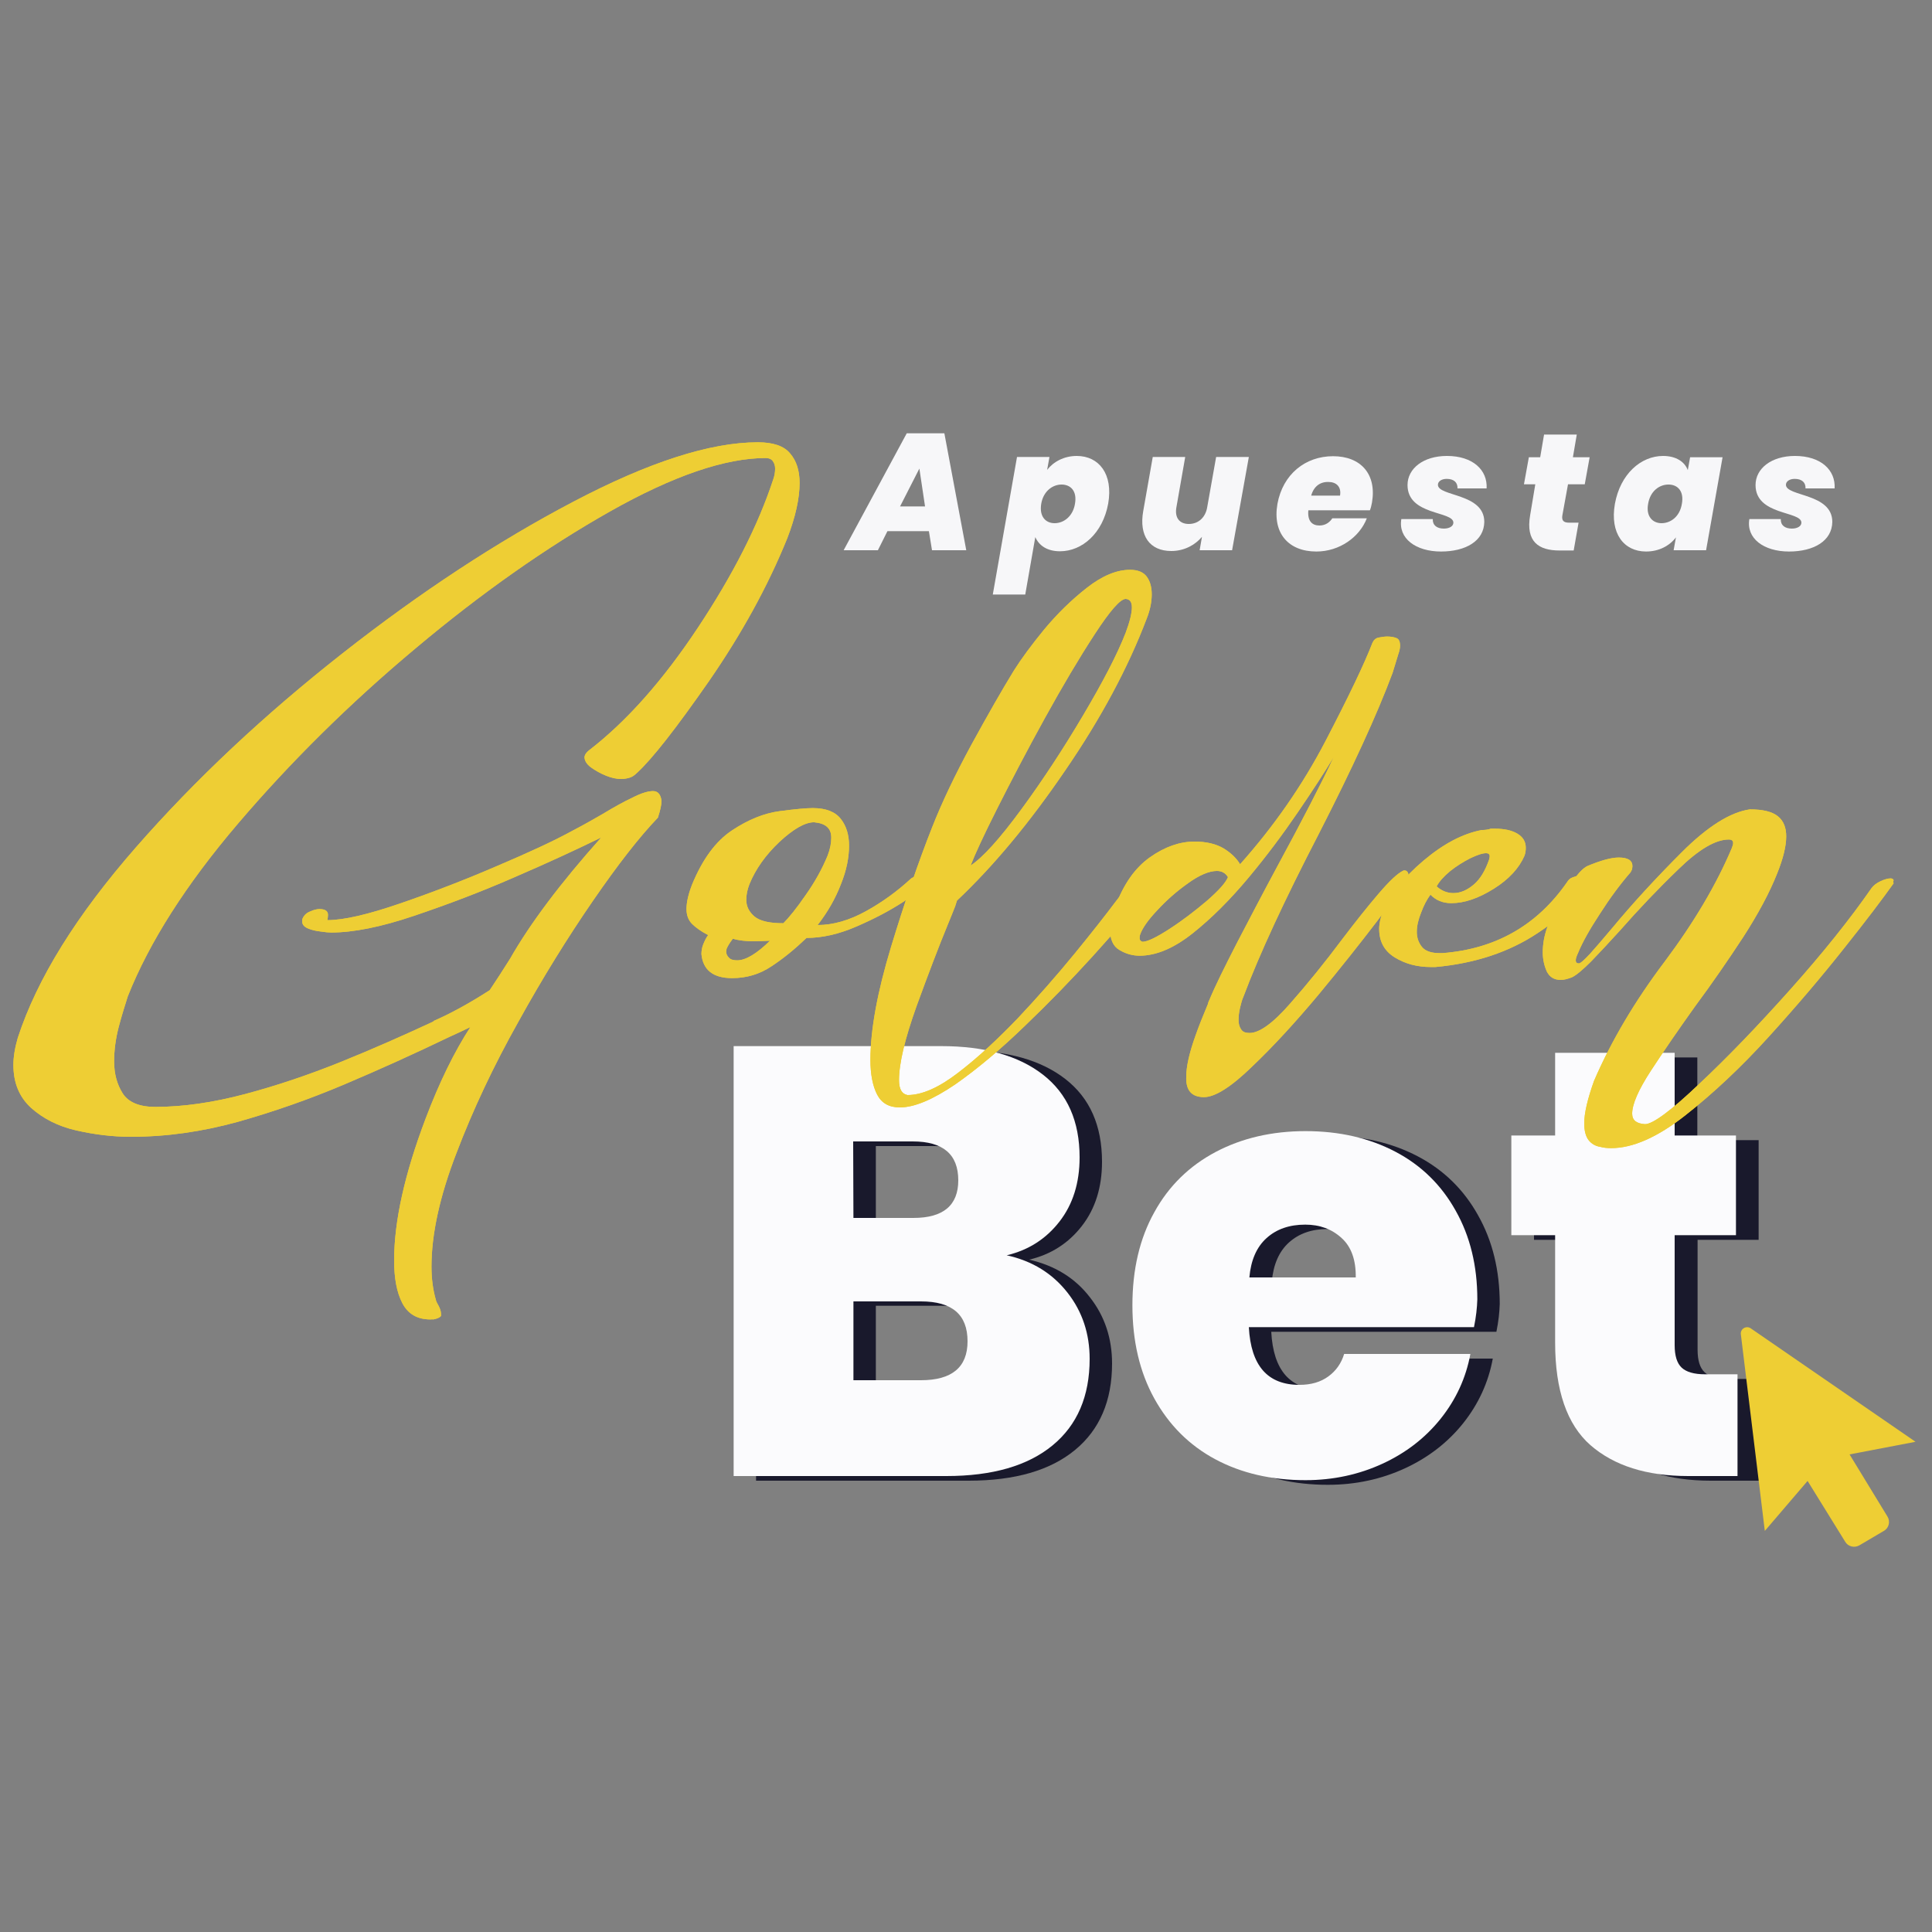 <?xml version="1.0" encoding="utf-8"?>
<!-- Generator: Adobe Illustrator 23.0.5, SVG Export Plug-In . SVG Version: 6.00 Build 0)  -->
<svg version="1.1" id="Capa_1" xmlns="http://www.w3.org/2000/svg" xmlns:xlink="http://www.w3.org/1999/xlink" x="0px" y="0px"
	 viewBox="0 0 75 75" style="enable-background:new 0 0 75 75;" xml:space="preserve">
<rect x="0" y="0" width="75" height="75" fill="#808080" stroke="none"/>
<style type="text/css">
	.st0{enable-background:new    ;}
	.st1{fill:#F7F7F9;}
	.st2{fill:#19192C;}
	.st3{fill:#FBFBFD;}
	.st4{fill:#EECE34;}
</style>
<g>
	<g class="st0">
		<path class="st1" d="M36.06,20.62h-1.61l-0.37,0.74h-1.33l2.45-4.54h1.46l0.85,4.54h-1.33L36.06,20.62z M35.69,18.19l-0.75,1.47
			h0.97L35.69,18.19z"/>
		<path class="st1" d="M41.8,17.7c0.86,0,1.42,0.7,1.22,1.85c-0.21,1.15-1.01,1.85-1.87,1.85c-0.51,0-0.82-0.23-0.96-0.55
			l-0.39,2.23h-1.26l0.94-5.34h1.26l-0.09,0.5C40.89,17.93,41.3,17.7,41.8,17.7z M41.21,18.81c-0.35,0-0.71,0.26-0.79,0.75
			c-0.08,0.49,0.17,0.75,0.52,0.75c0.36,0,0.71-0.27,0.79-0.75C41.82,19.06,41.56,18.81,41.21,18.81z"/>
		<path class="st1" d="M47.83,21.36h-1.26l0.09-0.52c-0.26,0.31-0.68,0.55-1.19,0.55c-0.84,0-1.26-0.59-1.09-1.55l0.37-2.1h1.26
			l-0.34,1.94c-0.08,0.42,0.12,0.66,0.48,0.66c0.37,0,0.64-0.25,0.71-0.63l0.35-1.97h1.27L47.83,21.36z"/>
		<path class="st1" d="M51.1,21.41c-1.07,0-1.71-0.7-1.51-1.85c0.21-1.15,1.08-1.85,2.16-1.85c1.07,0,1.7,0.69,1.51,1.8
			c-0.02,0.1-0.04,0.2-0.08,0.3h-2.39c-0.04,0.42,0.15,0.59,0.43,0.59c0.25,0,0.41-0.14,0.5-0.28h1.34
			C52.78,20.85,52,21.41,51.1,21.41z M50.9,19.24h1.12c0.06-0.36-0.16-0.53-0.45-0.53C51.25,18.7,51,18.88,50.9,19.24z"/>
		<path class="st1" d="M55.94,21.41c-0.98,0-1.67-0.51-1.54-1.26h1.22c-0.01,0.24,0.16,0.37,0.43,0.37c0.21,0,0.37-0.09,0.37-0.23
			c0-0.46-1.78-0.27-1.78-1.46c0-0.64,0.61-1.13,1.53-1.13c1.01,0,1.58,0.55,1.54,1.26h-1.13c0.01-0.23-0.14-0.37-0.42-0.37
			c-0.19,0-0.34,0.09-0.34,0.23c0,0.46,1.8,0.32,1.8,1.44C57.61,21,56.9,21.41,55.94,21.41z"/>
		<path class="st1" d="M59.6,18.8h-0.44l0.19-1.05h0.44l0.15-0.88h1.27l-0.15,0.88h0.65l-0.19,1.05h-0.65l-0.22,1.21
			c-0.03,0.19,0.04,0.28,0.26,0.28h0.37l-0.19,1.08h-0.55c-0.8,0-1.32-0.33-1.14-1.37L59.6,18.8z"/>
		<path class="st1" d="M64.56,17.7c0.51,0,0.84,0.23,0.96,0.55l0.09-0.5h1.26l-0.64,3.61h-1.26l0.09-0.5
			c-0.24,0.32-0.65,0.55-1.16,0.55c-0.86,0-1.41-0.7-1.21-1.85C62.9,18.4,63.7,17.7,64.56,17.7z M64.77,18.81
			c-0.36,0-0.71,0.26-0.79,0.75c-0.09,0.48,0.17,0.75,0.52,0.75c0.36,0,0.71-0.26,0.79-0.75C65.38,19.07,65.13,18.81,64.77,18.81z"
			/>
		<path class="st1" d="M69.45,21.41c-0.98,0-1.67-0.51-1.54-1.26h1.22c-0.01,0.24,0.16,0.37,0.43,0.37c0.21,0,0.37-0.09,0.37-0.23
			c0-0.46-1.78-0.27-1.78-1.46c0-0.64,0.61-1.13,1.53-1.13c1.01,0,1.58,0.55,1.54,1.26h-1.13c0.01-0.23-0.14-0.37-0.42-0.37
			c-0.19,0-0.34,0.09-0.34,0.23c0,0.46,1.8,0.32,1.8,1.44C71.12,21,70.41,21.41,69.45,21.41z"/>
	</g>
	<path class="st2" d="M42.31,50.36c0.58,0.74,0.86,1.6,0.86,2.57c0,1.45-0.48,2.57-1.44,3.36c-0.96,0.79-2.33,1.19-4.13,1.19h-8.25
		V40.78h8.06c1.68,0,3,0.37,3.95,1.11c0.95,0.74,1.42,1.81,1.42,3.21c0,0.99-0.26,1.82-0.78,2.49c-0.52,0.67-1.2,1.11-2.05,1.31
		C40.96,49.13,41.74,49.62,42.31,50.36z M34,47.46h2.33c1.16,0,1.74-0.49,1.74-1.46c0-1.01-0.59-1.51-1.77-1.51H34L34,47.46
		L34,47.46z M38.43,52.24c0-1.04-0.6-1.55-1.81-1.55H34v3.06h2.62C37.83,53.75,38.43,53.25,38.43,52.24z"/>
	<path class="st2" d="M58.09,51.7h-8.74c0.08,1.5,0.73,2.24,1.96,2.24c0.46,0,0.83-0.11,1.13-0.33c0.3-0.22,0.5-0.51,0.61-0.87h4.9
		c-0.17,0.93-0.56,1.77-1.15,2.51s-1.35,1.33-2.26,1.75c-0.91,0.42-1.91,0.64-2.99,0.64c-1.32,0-2.49-0.27-3.5-0.81
		c-1.01-0.54-1.8-1.33-2.37-2.36c-0.57-1.03-0.85-2.24-0.85-3.62c0-1.38,0.28-2.59,0.85-3.61c0.56-1.02,1.36-1.8,2.38-2.34
		c1.02-0.54,2.19-0.81,3.49-0.81c1.32,0,2.48,0.27,3.49,0.8s1.79,1.3,2.34,2.29c0.56,0.99,0.84,2.14,0.84,3.44
		C58.21,50.95,58.17,51.31,58.09,51.7z M52.95,48.23c-0.38-0.35-0.85-0.52-1.41-0.52c-0.61,0-1.11,0.17-1.5,0.52
		c-0.39,0.35-0.61,0.86-0.67,1.53h4.13C53.51,49.09,53.33,48.58,52.95,48.23z"/>
	<path class="st2" d="M68.32,53.52v3.96h-1.91c-1.62,0-2.88-0.4-3.8-1.2c-0.91-0.8-1.37-2.13-1.37-3.98v-4.17h-1.69v-3.87h1.7v-3.21
		h4.64v3.21h2.38v3.87H65.9v4.27c0,0.41,0.09,0.7,0.27,0.87c0.18,0.17,0.48,0.26,0.91,0.26H68.32z"/>
	<path class="st3" d="M41.44,50.18c0.58,0.74,0.86,1.6,0.86,2.57c0,1.45-0.48,2.57-1.44,3.36c-0.96,0.79-2.33,1.19-4.13,1.19h-8.25
		V40.61h8.06c1.68,0,3,0.37,3.95,1.11c0.95,0.74,1.42,1.81,1.42,3.21c0,0.99-0.26,1.82-0.78,2.49s-1.2,1.11-2.05,1.31
		C40.08,48.95,40.86,49.44,41.44,50.18z M33.13,47.28h2.33c1.16,0,1.74-0.49,1.74-1.46c0-1.01-0.59-1.51-1.77-1.51h-2.31
		L33.13,47.28L33.13,47.28z M37.56,52.07c0-1.04-0.6-1.55-1.81-1.55h-2.62v3.06h2.62C36.96,53.58,37.56,53.07,37.56,52.07z"/>
	<path class="st3" d="M57.22,51.52h-8.74c0.08,1.5,0.73,2.24,1.96,2.24c0.46,0,0.83-0.11,1.13-0.33c0.3-0.22,0.5-0.51,0.61-0.87h4.9
		c-0.17,0.93-0.56,1.77-1.15,2.51c-0.6,0.75-1.35,1.33-2.26,1.75c-0.91,0.42-1.91,0.64-2.99,0.64c-1.32,0-2.49-0.27-3.5-0.81
		c-1.01-0.54-1.8-1.33-2.37-2.36c-0.57-1.03-0.85-2.24-0.85-3.62c0-1.38,0.28-2.59,0.85-3.61c0.56-1.02,1.36-1.8,2.38-2.34
		c1.02-0.54,2.19-0.81,3.49-0.81c1.32,0,2.48,0.27,3.49,0.8c1.01,0.53,1.79,1.3,2.34,2.29c0.56,0.99,0.84,2.14,0.84,3.44
		C57.34,50.77,57.3,51.13,57.22,51.52z M52.08,48.06c-0.38-0.35-0.85-0.52-1.41-0.52c-0.61,0-1.11,0.17-1.5,0.52
		c-0.39,0.35-0.61,0.86-0.67,1.53h4.13C52.64,48.92,52.46,48.4,52.08,48.06z"/>
	<path class="st3" d="M67.45,53.34v3.96h-1.91c-1.62,0-2.88-0.4-3.8-1.2c-0.91-0.8-1.37-2.13-1.37-3.98v-4.17h-1.7v-3.87h1.7v-3.21
		h4.64v3.21h2.38v3.87h-2.38v4.27c0,0.41,0.09,0.7,0.27,0.87c0.18,0.17,0.48,0.26,0.91,0.26H67.45z"/>
	<path class="st4" d="M68.51,59.43l-0.93-7.63c-0.03-0.21,0.21-0.36,0.39-0.23l6.39,4.4l-2.56,0.49l1.47,2.41
		c0.12,0.19,0.06,0.45-0.14,0.56l-0.95,0.56c-0.19,0.11-0.44,0.05-0.55-0.14l-1.46-2.36L68.51,59.43z"/>
	<path class="st4" d="M16.71,51.22c-0.51,0-0.87-0.21-1.09-0.63c-0.22-0.42-0.32-0.98-0.32-1.66c0-1.53,0.41-3.36,1.22-5.5
		c0.53-1.4,1.11-2.59,1.74-3.56c-0.27,0.13-0.54,0.26-0.81,0.38c-1.35,0.65-2.72,1.27-4.09,1.85c-1.37,0.58-2.75,1.06-4.13,1.45
		c-1.38,0.38-2.76,0.58-4.15,0.58c-0.72,0-1.43-0.09-2.13-0.25s-1.28-0.46-1.74-0.87c-0.46-0.42-0.69-0.97-0.69-1.67
		c0-0.32,0.06-0.67,0.17-1.05c0.75-2.3,2.28-4.76,4.59-7.4c2.31-2.64,4.99-5.15,8.02-7.53s6.02-4.34,8.95-5.88
		c2.93-1.54,5.32-2.31,7.17-2.31c0.59,0,1.01,0.14,1.25,0.43c0.25,0.29,0.37,0.67,0.37,1.15c0,0.6-0.16,1.32-0.48,2.15
		c-0.75,1.85-1.76,3.69-3.03,5.53c-1.28,1.84-2.21,3.03-2.8,3.57c-0.1,0.1-0.19,0.16-0.29,0.19c-0.1,0.03-0.21,0.05-0.33,0.05
		c-0.17,0-0.37-0.04-0.59-0.13c-0.22-0.09-0.41-0.2-0.58-0.32c-0.17-0.13-0.25-0.26-0.25-0.41c0-0.01,0.01-0.04,0.02-0.07
		c0.03-0.06,0.08-0.12,0.14-0.17c1.47-1.13,2.88-2.72,4.24-4.77c1.36-2.05,2.34-3.97,2.93-5.77c0.05-0.14,0.07-0.28,0.07-0.41
		c0-0.11-0.03-0.21-0.09-0.29c-0.06-0.08-0.15-0.12-0.27-0.12c-1.58,0-3.6,0.69-6.06,2.08s-4.98,3.16-7.54,5.31
		c-2.57,2.15-4.86,4.42-6.89,6.8s-3.45,4.62-4.28,6.71C4.86,39,4.73,39.4,4.61,39.86c-0.12,0.46-0.18,0.91-0.18,1.34
		c0,0.48,0.11,0.89,0.33,1.24c0.22,0.35,0.65,0.53,1.27,0.53c1.08,0,2.25-0.17,3.49-0.5c1.24-0.33,2.48-0.75,3.72-1.25
		c1.24-0.5,2.41-1.02,3.53-1.54c0.03-0.01,0.06-0.03,0.07-0.05c0.6-0.26,1.33-0.65,2.17-1.19c0.27-0.4,0.53-0.81,0.79-1.22
		c0.78-1.37,1.96-2.94,3.54-4.71c-0.94,0.46-2.06,0.98-3.36,1.54c-1.3,0.57-2.6,1.06-3.9,1.5s-2.37,0.65-3.22,0.65
		c-0.1,0-0.23-0.01-0.42-0.04c-0.18-0.02-0.35-0.06-0.49-0.12c-0.14-0.06-0.22-0.15-0.22-0.27v-0.07l0.02-0.05
		c0.06-0.13,0.16-0.22,0.3-0.27c0.13-0.06,0.25-0.09,0.35-0.09c0.24,0,0.35,0.09,0.33,0.26c0,0.05-0.01,0.1-0.02,0.17
		c0.64,0,1.58-0.22,2.83-0.65c1.25-0.43,2.5-0.91,3.75-1.45c1.25-0.53,2.24-0.99,2.95-1.38c0.42-0.22,0.81-0.44,1.17-0.65
		c0.43-0.26,0.81-0.47,1.15-0.63c0.33-0.17,0.6-0.25,0.79-0.25c0.19,0,0.3,0.13,0.33,0.38c0,0.16-0.05,0.37-0.14,0.65
		c-0.72,0.75-1.56,1.83-2.53,3.24c-0.97,1.41-1.94,2.97-2.89,4.69c-0.96,1.71-1.76,3.41-2.4,5.09c-0.65,1.68-0.97,3.15-0.97,4.41
		c0,0.48,0.06,0.91,0.17,1.29c0.01,0.06,0.05,0.13,0.1,0.22c0.06,0.11,0.1,0.22,0.1,0.33v0.07c-0.01,0.03-0.06,0.06-0.12,0.09
		c-0.06,0.02-0.12,0.04-0.18,0.05C16.79,51.21,16.74,51.22,16.71,51.22z"/>
	<path class="st4" d="M28.42,37.97c-0.73,0-1.13-0.31-1.19-0.93c0-0.13,0.02-0.26,0.07-0.38c0.05-0.13,0.11-0.25,0.19-0.36
		c-0.27-0.14-0.48-0.29-0.62-0.43s-0.22-0.33-0.22-0.58c0-0.26,0.07-0.58,0.22-0.96c0.4-0.97,0.91-1.67,1.54-2.09
		c0.63-0.42,1.25-0.67,1.85-0.75c0.6-0.08,1.04-0.12,1.29-0.12c0.51,0,0.87,0.14,1.09,0.42c0.22,0.28,0.32,0.63,0.32,1.04
		c0,0.46-0.1,0.96-0.31,1.48c-0.22,0.58-0.53,1.11-0.91,1.6c0.6,0,1.23-0.18,1.88-0.54s1.22-0.78,1.73-1.25
		c0.03-0.03,0.09-0.06,0.16-0.09c0.07-0.02,0.14-0.04,0.2-0.04c0.06,0,0.12,0.01,0.17,0.04c0.05,0.02,0.07,0.07,0.07,0.13
		c0,0.03-0.01,0.06-0.02,0.1c-0.08,0.17-0.37,0.43-0.88,0.76c-0.51,0.33-1.11,0.65-1.81,0.95c-0.69,0.3-1.34,0.44-1.93,0.44
		c-0.45,0.43-0.9,0.8-1.36,1.1C29.49,37.82,28.98,37.97,28.42,37.97z M28.62,37.28c0.33,0,0.76-0.26,1.27-0.76l-0.6,0.02
		c-0.33,0-0.61-0.03-0.84-0.1c-0.11,0.14-0.19,0.27-0.24,0.38c-0.01,0.05-0.02,0.09-0.02,0.12c0,0.1,0.04,0.17,0.11,0.24
		C28.36,37.25,28.47,37.28,28.62,37.28z M30.41,35.84c0.22-0.22,0.52-0.59,0.87-1.1c0.36-0.51,0.64-1.02,0.85-1.53
		c0.1-0.26,0.14-0.49,0.14-0.69c0-0.37-0.22-0.56-0.67-0.6c-0.35,0-0.8,0.26-1.34,0.76c-0.54,0.51-0.93,1.06-1.17,1.65
		c-0.08,0.21-0.12,0.41-0.12,0.6c0,0.26,0.11,0.47,0.32,0.65C29.51,35.76,29.88,35.84,30.41,35.84z"/>
	<path class="st4" d="M34.93,42.99c-0.42,0-0.71-0.17-0.88-0.5c-0.17-0.33-0.26-0.78-0.26-1.34c0-1.18,0.27-2.64,0.8-4.39
		c0.53-1.74,1.06-3.29,1.59-4.63c0.38-0.97,0.89-2.04,1.53-3.22c0.64-1.17,1.19-2.13,1.65-2.88c0.29-0.46,0.68-0.99,1.18-1.6
		c0.5-0.6,1.05-1.14,1.65-1.61c0.6-0.47,1.16-0.7,1.68-0.7c0.3,0,0.52,0.09,0.65,0.27c0.13,0.18,0.19,0.41,0.19,0.68
		c0,0.29-0.06,0.6-0.19,0.93c-0.72,1.9-1.77,3.87-3.17,5.91c-1.39,2.04-2.79,3.72-4.2,5.05l-0.07,0.22
		c-0.06,0.16-0.16,0.4-0.29,0.72c-0.35,0.85-0.75,1.9-1.21,3.16c-0.45,1.26-0.68,2.21-0.68,2.87c0,0.35,0.11,0.54,0.33,0.58
		c0.56,0,1.22-0.29,1.97-0.87c0.76-0.58,1.52-1.29,2.31-2.11c0.78-0.83,1.51-1.66,2.19-2.49c0.68-0.83,1.22-1.52,1.64-2.08
		c0.19-0.24,0.34-0.43,0.45-0.58c0.17-0.19,0.36-0.29,0.55-0.29c0.06,0,0.12,0.01,0.18,0.05c0.06,0.03,0.09,0.1,0.09,0.19
		c0,0.05-0.01,0.11-0.05,0.19c-0.03,0.1-0.1,0.22-0.19,0.36c-0.49,0.6-1.15,1.35-1.96,2.25c-0.81,0.89-1.68,1.79-2.62,2.69
		c-0.93,0.9-1.83,1.66-2.7,2.27C36.22,42.68,35.5,42.99,34.93,42.99z M37.68,33.6c0.48-0.32,1.13-1.04,1.96-2.17
		c0.83-1.13,1.63-2.35,2.4-3.65c0.77-1.3,1.33-2.37,1.66-3.22c0.16-0.43,0.24-0.76,0.24-0.98c0-0.21-0.08-0.32-0.24-0.33
		c-0.21,0-0.61,0.46-1.21,1.38c-0.6,0.92-1.24,2-1.93,3.25c-0.69,1.25-1.3,2.42-1.84,3.49C38.18,32.44,37.84,33.18,37.68,33.6z"/>
	<path class="st4" d="M46.74,42.59c-0.48,0-0.71-0.26-0.69-0.79c0-0.4,0.12-0.93,0.36-1.6c0.13-0.37,0.29-0.77,0.48-1.22
		c0.01-0.06,0.04-0.13,0.07-0.19c0.22-0.53,0.58-1.25,1.05-2.17c0.48-0.92,0.99-1.9,1.55-2.94c1.02-1.88,1.76-3.32,2.22-4.3
		c-0.35,0.58-0.81,1.29-1.39,2.14c-0.58,0.85-1.22,1.71-1.93,2.56c-0.71,0.85-1.43,1.57-2.16,2.15c-0.73,0.58-1.42,0.87-2.06,0.87
		c-0.27,0-0.53-0.07-0.78-0.22c-0.25-0.14-0.37-0.42-0.37-0.81c0-0.17,0.03-0.37,0.1-0.6l0.1-0.26c0.32-0.88,0.77-1.52,1.35-1.93
		c0.58-0.41,1.16-0.61,1.73-0.61c0.46,0,0.84,0.09,1.14,0.27c0.29,0.18,0.5,0.39,0.63,0.61c1.32-1.48,2.43-3.08,3.32-4.79
		c0.89-1.71,1.5-2.98,1.82-3.81c0.05-0.11,0.13-0.18,0.24-0.2c0.11-0.02,0.22-0.04,0.33-0.04c0.14,0,0.26,0.02,0.36,0.06
		c0.1,0.04,0.14,0.14,0.14,0.3c0,0.08-0.02,0.19-0.07,0.33l-0.22,0.72c-0.6,1.61-1.56,3.7-2.87,6.26c-1.32,2.55-2.3,4.66-2.92,6.31
		c-0.05,0.11-0.09,0.25-0.13,0.42c-0.04,0.17-0.06,0.33-0.06,0.49c0,0.14,0.03,0.26,0.1,0.36c0.06,0.1,0.17,0.14,0.33,0.14
		c0.38,0,0.91-0.38,1.58-1.15c0.67-0.76,1.35-1.6,2.03-2.51c0.51-0.67,0.97-1.25,1.39-1.74c0.42-0.49,0.74-0.8,0.98-0.91h0.02
		c0.05,0,0.09,0.01,0.12,0.05c0.03,0.03,0.05,0.09,0.05,0.17v0.07l-0.07,0.12c-0.13,0.19-0.52,0.71-1.16,1.57
		c-0.65,0.85-1.41,1.81-2.28,2.86c-0.88,1.05-1.73,1.98-2.56,2.77C47.8,42.19,47.17,42.59,46.74,42.59z M44.35,36.56
		c0.19,0,0.54-0.17,1.05-0.5c0.51-0.33,0.99-0.7,1.45-1.09c0.45-0.39,0.73-0.7,0.82-0.92c-0.1-0.16-0.24-0.24-0.43-0.24
		c-0.3,0-0.68,0.16-1.11,0.47c-0.44,0.31-0.84,0.66-1.19,1.04c-0.36,0.38-0.59,0.7-0.68,0.96c-0.01,0.03-0.02,0.06-0.02,0.1
		C44.23,36.47,44.26,36.53,44.35,36.56z"/>
	<path class="st4" d="M55.72,37.54h-0.17c-0.53,0-0.99-0.12-1.4-0.37s-0.61-0.62-0.61-1.11c0-0.21,0.05-0.43,0.14-0.67
		c0.29-0.67,0.81-1.33,1.58-1.98s1.52-1.05,2.27-1.19c0.05,0,0.1,0,0.17-0.01s0.12-0.02,0.17-0.04h0.17c0.35,0,0.64,0.06,0.86,0.19
		c0.22,0.13,0.33,0.31,0.33,0.55c0,0.1-0.01,0.2-0.05,0.31c-0.21,0.48-0.6,0.91-1.19,1.28c-0.59,0.37-1.14,0.56-1.65,0.56
		c-0.33,0-0.6-0.11-0.81-0.33c-0.14,0.19-0.26,0.42-0.36,0.69C55.06,35.69,55,35.94,55,36.18c0,0.22,0.07,0.42,0.2,0.58
		c0.13,0.16,0.36,0.24,0.68,0.24h0.12c2.06-0.16,3.67-1.08,4.83-2.75c0.06-0.1,0.13-0.16,0.22-0.19c0.08-0.03,0.17-0.06,0.26-0.07
		c0.19,0,0.34,0.06,0.45,0.17c-0.27,0.64-0.96,1.33-2.08,2.07C58.58,36.96,57.26,37.4,55.72,37.54z M55.77,34.41
		c0.19,0.17,0.41,0.26,0.65,0.26c0.27,0,0.53-0.11,0.79-0.33c0.26-0.22,0.45-0.55,0.6-0.98c0.01-0.05,0.02-0.09,0.02-0.12
		c0-0.08-0.05-0.12-0.14-0.12c-0.14,0-0.35,0.07-0.62,0.2c-0.27,0.14-0.53,0.3-0.78,0.5C56.04,34.03,55.87,34.22,55.77,34.41z"/>
	<path class="st4" d="M73.51,34.29c-0.42,0.59-1.06,1.44-1.93,2.53c-0.87,1.1-1.84,2.24-2.92,3.43c-1.08,1.19-2.16,2.2-3.24,3.05
		s-2.04,1.27-2.87,1.27c-0.14,0-0.29-0.01-0.43-0.05c-0.19-0.03-0.34-0.12-0.45-0.26c-0.11-0.14-0.17-0.36-0.17-0.65
		c0-0.4,0.13-0.95,0.38-1.65c0.67-1.55,1.58-3.09,2.75-4.64c1.13-1.51,2-2.98,2.6-4.4c0.03-0.08,0.05-0.14,0.05-0.19
		c0-0.1-0.06-0.14-0.17-0.14c-0.51,0-1.16,0.38-1.95,1.15c-0.79,0.76-1.55,1.56-2.28,2.39c-0.42,0.46-0.79,0.86-1.11,1.19
		c-0.33,0.33-0.58,0.54-0.75,0.62c-0.16,0.06-0.3,0.1-0.43,0.1c-0.26,0-0.43-0.11-0.54-0.32c-0.1-0.22-0.16-0.47-0.16-0.75
		c0-0.33,0.06-0.65,0.17-0.96c0.06-0.17,0.19-0.43,0.37-0.78c0.18-0.34,0.38-0.67,0.6-0.99c0.22-0.32,0.41-0.53,0.59-0.62
		c0.53-0.22,0.93-0.33,1.22-0.33c0.35,0,0.53,0.11,0.53,0.33c0,0.05-0.01,0.1-0.02,0.14l-0.05,0.1c-0.4,0.46-0.8,1-1.19,1.61
		c-0.4,0.61-0.68,1.11-0.84,1.5c-0.06,0.13-0.1,0.23-0.1,0.31s0.04,0.12,0.12,0.12c0.06,0,0.21-0.13,0.44-0.38
		c0.23-0.26,0.52-0.59,0.87-1.01c0.78-0.94,1.67-1.91,2.68-2.92c1.01-1.01,1.89-1.56,2.65-1.67c0.51,0,0.87,0.09,1.09,0.27
		c0.22,0.18,0.32,0.44,0.32,0.78c0,0.38-0.12,0.87-0.36,1.46c-0.29,0.73-0.73,1.55-1.31,2.45c-0.59,0.9-1.21,1.8-1.87,2.69
		c-0.65,0.91-1.22,1.74-1.71,2.49s-0.73,1.31-0.73,1.67c0,0.26,0.17,0.39,0.5,0.41c0.3,0,1.01-0.52,2.11-1.57
		c1.11-1.04,2.29-2.27,3.54-3.67c1.25-1.4,2.3-2.71,3.14-3.92c0.08-0.11,0.2-0.2,0.35-0.27c0.15-0.07,0.28-0.11,0.39-0.11
		c0.06,0,0.1,0.02,0.12,0.07c0,0.01-0.01,0.04-0.02,0.07L73.51,34.29L73.51,34.29z"/>
	<path class="st4" d="M16.71,51.22c-0.51,0-0.87-0.21-1.09-0.63c-0.22-0.42-0.32-0.98-0.32-1.66c0-1.53,0.41-3.36,1.22-5.5
		c0.53-1.4,1.11-2.59,1.74-3.56c-0.27,0.13-0.54,0.26-0.81,0.38c-1.35,0.65-2.72,1.27-4.09,1.85c-1.37,0.58-2.75,1.06-4.13,1.45
		c-1.38,0.38-2.76,0.58-4.15,0.58c-0.72,0-1.43-0.09-2.13-0.25s-1.28-0.46-1.74-0.87c-0.46-0.42-0.69-0.97-0.69-1.67
		c0-0.32,0.06-0.67,0.17-1.05c0.75-2.3,2.28-4.76,4.59-7.4c2.31-2.64,4.99-5.15,8.02-7.53s6.02-4.34,8.95-5.88
		c2.93-1.54,5.32-2.31,7.17-2.31c0.59,0,1.01,0.14,1.25,0.43c0.25,0.29,0.37,0.67,0.37,1.15c0,0.6-0.16,1.32-0.48,2.15
		c-0.75,1.85-1.76,3.69-3.03,5.53c-1.28,1.84-2.21,3.03-2.8,3.57c-0.1,0.1-0.19,0.16-0.29,0.19c-0.1,0.03-0.21,0.05-0.33,0.05
		c-0.17,0-0.37-0.04-0.59-0.13c-0.22-0.09-0.41-0.2-0.58-0.32c-0.17-0.13-0.25-0.26-0.25-0.41c0-0.01,0.01-0.04,0.02-0.07
		c0.03-0.06,0.08-0.12,0.14-0.17c1.47-1.13,2.88-2.72,4.24-4.77c1.36-2.05,2.34-3.97,2.93-5.77c0.05-0.14,0.07-0.28,0.07-0.41
		c0-0.11-0.03-0.21-0.09-0.29c-0.06-0.08-0.15-0.12-0.27-0.12c-1.58,0-3.6,0.69-6.06,2.08s-4.98,3.16-7.54,5.31
		c-2.57,2.15-4.86,4.42-6.89,6.8s-3.45,4.62-4.28,6.71C4.86,39,4.73,39.4,4.61,39.86c-0.12,0.46-0.18,0.91-0.18,1.34
		c0,0.48,0.11,0.89,0.33,1.24c0.22,0.35,0.65,0.53,1.27,0.53c1.08,0,2.25-0.17,3.49-0.5c1.24-0.33,2.48-0.75,3.72-1.25
		c1.24-0.5,2.41-1.02,3.53-1.54c0.03-0.01,0.06-0.03,0.07-0.05c0.6-0.26,1.33-0.65,2.17-1.19c0.27-0.4,0.53-0.81,0.79-1.22
		c0.78-1.37,1.96-2.94,3.54-4.71c-0.94,0.46-2.06,0.98-3.36,1.54c-1.3,0.57-2.6,1.06-3.9,1.5s-2.37,0.65-3.22,0.65
		c-0.1,0-0.23-0.01-0.42-0.04c-0.18-0.02-0.35-0.06-0.49-0.12c-0.14-0.06-0.22-0.15-0.22-0.27v-0.07l0.02-0.05
		c0.06-0.13,0.16-0.22,0.3-0.27c0.13-0.06,0.25-0.09,0.35-0.09c0.24,0,0.35,0.09,0.33,0.26c0,0.05-0.01,0.1-0.02,0.17
		c0.64,0,1.58-0.22,2.83-0.65c1.25-0.43,2.5-0.91,3.75-1.45c1.25-0.53,2.24-0.99,2.95-1.38c0.42-0.22,0.81-0.44,1.17-0.65
		c0.43-0.26,0.81-0.47,1.15-0.63c0.33-0.17,0.6-0.25,0.79-0.25c0.19,0,0.3,0.13,0.33,0.38c0,0.16-0.05,0.37-0.14,0.65
		c-0.72,0.75-1.56,1.83-2.53,3.24c-0.97,1.41-1.94,2.97-2.89,4.69c-0.96,1.71-1.76,3.41-2.4,5.09c-0.65,1.68-0.97,3.15-0.97,4.41
		c0,0.48,0.06,0.91,0.17,1.29c0.01,0.06,0.05,0.13,0.1,0.22c0.06,0.11,0.1,0.22,0.1,0.33v0.07c-0.01,0.03-0.06,0.06-0.12,0.09
		c-0.06,0.02-0.12,0.04-0.18,0.05C16.79,51.21,16.74,51.22,16.71,51.22z"/>
	<path class="st4" d="M28.42,37.97c-0.73,0-1.13-0.31-1.19-0.93c0-0.13,0.02-0.26,0.07-0.38c0.05-0.13,0.11-0.25,0.19-0.36
		c-0.27-0.14-0.48-0.29-0.62-0.43s-0.22-0.33-0.22-0.58c0-0.26,0.07-0.58,0.22-0.96c0.4-0.97,0.91-1.67,1.54-2.09
		c0.63-0.42,1.25-0.67,1.85-0.75c0.6-0.08,1.04-0.12,1.29-0.12c0.51,0,0.87,0.14,1.09,0.42c0.22,0.28,0.32,0.63,0.32,1.04
		c0,0.46-0.1,0.96-0.31,1.48c-0.22,0.58-0.53,1.11-0.91,1.6c0.6,0,1.23-0.18,1.88-0.54s1.22-0.78,1.73-1.25
		c0.03-0.03,0.09-0.06,0.16-0.09c0.07-0.02,0.14-0.04,0.2-0.04c0.06,0,0.12,0.01,0.17,0.04c0.05,0.02,0.07,0.07,0.07,0.13
		c0,0.03-0.01,0.06-0.02,0.1c-0.08,0.17-0.37,0.43-0.88,0.76c-0.51,0.33-1.11,0.65-1.81,0.95c-0.69,0.3-1.34,0.44-1.93,0.44
		c-0.45,0.43-0.9,0.8-1.36,1.1C29.49,37.82,28.98,37.97,28.42,37.97z M28.62,37.28c0.33,0,0.76-0.26,1.27-0.76l-0.6,0.02
		c-0.33,0-0.61-0.03-0.84-0.1c-0.11,0.14-0.19,0.27-0.24,0.38c-0.01,0.05-0.02,0.09-0.02,0.12c0,0.1,0.04,0.17,0.11,0.24
		C28.36,37.25,28.47,37.28,28.62,37.28z M30.41,35.84c0.22-0.22,0.52-0.59,0.87-1.1c0.36-0.51,0.64-1.02,0.85-1.53
		c0.1-0.26,0.14-0.49,0.14-0.69c0-0.37-0.22-0.56-0.67-0.6c-0.35,0-0.8,0.26-1.34,0.76c-0.54,0.51-0.93,1.06-1.17,1.65
		c-0.08,0.21-0.12,0.41-0.12,0.6c0,0.26,0.11,0.47,0.32,0.65C29.51,35.76,29.88,35.84,30.41,35.84z"/>
	<path class="st4" d="M34.93,42.99c-0.42,0-0.71-0.17-0.88-0.5c-0.17-0.33-0.26-0.78-0.26-1.34c0-1.18,0.27-2.64,0.8-4.39
		c0.53-1.74,1.06-3.29,1.59-4.63c0.38-0.97,0.89-2.04,1.53-3.22c0.64-1.17,1.19-2.13,1.65-2.88c0.29-0.46,0.68-0.99,1.18-1.6
		c0.5-0.6,1.05-1.14,1.65-1.61c0.6-0.47,1.16-0.7,1.68-0.7c0.3,0,0.52,0.09,0.65,0.27c0.13,0.18,0.19,0.41,0.19,0.68
		c0,0.29-0.06,0.6-0.19,0.93c-0.72,1.9-1.77,3.87-3.17,5.91c-1.39,2.04-2.79,3.72-4.2,5.05l-0.07,0.22
		c-0.06,0.16-0.16,0.4-0.29,0.72c-0.35,0.85-0.75,1.9-1.21,3.16c-0.45,1.26-0.68,2.21-0.68,2.87c0,0.35,0.11,0.54,0.33,0.58
		c0.56,0,1.22-0.29,1.97-0.87c0.76-0.58,1.52-1.29,2.31-2.11c0.78-0.83,1.51-1.66,2.19-2.49c0.68-0.83,1.22-1.52,1.64-2.08
		c0.19-0.24,0.34-0.43,0.45-0.58c0.17-0.19,0.36-0.29,0.55-0.29c0.06,0,0.12,0.01,0.18,0.05c0.06,0.03,0.09,0.1,0.09,0.19
		c0,0.05-0.01,0.11-0.05,0.19c-0.03,0.1-0.1,0.22-0.19,0.36c-0.49,0.6-1.15,1.35-1.96,2.25c-0.81,0.89-1.68,1.79-2.62,2.69
		c-0.93,0.9-1.83,1.66-2.7,2.27C36.22,42.68,35.5,42.99,34.93,42.99z M37.68,33.6c0.48-0.32,1.13-1.04,1.96-2.17
		c0.83-1.13,1.63-2.35,2.4-3.65c0.77-1.3,1.33-2.37,1.66-3.22c0.16-0.43,0.24-0.76,0.24-0.98c0-0.21-0.08-0.32-0.24-0.33
		c-0.21,0-0.61,0.46-1.21,1.38c-0.6,0.92-1.24,2-1.93,3.25c-0.69,1.25-1.3,2.42-1.84,3.49C38.18,32.44,37.84,33.18,37.68,33.6z"/>
	<path class="st4" d="M46.74,42.59c-0.48,0-0.71-0.26-0.69-0.79c0-0.4,0.12-0.93,0.36-1.6c0.13-0.37,0.29-0.77,0.48-1.22
		c0.01-0.06,0.04-0.13,0.07-0.19c0.22-0.53,0.58-1.25,1.05-2.17c0.48-0.92,0.99-1.9,1.55-2.94c1.02-1.88,1.76-3.32,2.22-4.3
		c-0.35,0.58-0.81,1.29-1.39,2.14c-0.58,0.85-1.22,1.71-1.93,2.56c-0.71,0.85-1.43,1.57-2.16,2.15c-0.73,0.58-1.42,0.87-2.06,0.87
		c-0.27,0-0.53-0.07-0.78-0.22c-0.25-0.14-0.37-0.42-0.37-0.81c0-0.17,0.03-0.37,0.1-0.6l0.1-0.26c0.32-0.88,0.77-1.52,1.35-1.93
		c0.58-0.41,1.16-0.61,1.73-0.61c0.46,0,0.84,0.09,1.14,0.27c0.29,0.18,0.5,0.39,0.63,0.61c1.32-1.48,2.43-3.08,3.32-4.79
		c0.89-1.71,1.5-2.98,1.82-3.81c0.05-0.11,0.13-0.18,0.24-0.2c0.11-0.02,0.22-0.04,0.33-0.04c0.14,0,0.26,0.02,0.36,0.06
		c0.1,0.04,0.14,0.14,0.14,0.3c0,0.08-0.02,0.19-0.07,0.33l-0.22,0.72c-0.6,1.61-1.56,3.7-2.87,6.26c-1.32,2.55-2.3,4.66-2.92,6.31
		c-0.05,0.11-0.09,0.25-0.13,0.42c-0.04,0.17-0.06,0.33-0.06,0.49c0,0.14,0.03,0.26,0.1,0.36c0.06,0.1,0.17,0.14,0.33,0.14
		c0.38,0,0.91-0.38,1.58-1.15c0.67-0.76,1.35-1.6,2.03-2.51c0.51-0.67,0.97-1.25,1.39-1.74c0.42-0.49,0.74-0.8,0.98-0.91h0.02
		c0.05,0,0.09,0.01,0.12,0.05c0.03,0.03,0.05,0.09,0.05,0.17v0.07l-0.07,0.12c-0.13,0.19-0.52,0.71-1.16,1.57
		c-0.65,0.85-1.41,1.81-2.28,2.86c-0.88,1.05-1.73,1.98-2.56,2.77C47.8,42.19,47.17,42.59,46.74,42.59z M44.35,36.56
		c0.19,0,0.54-0.17,1.05-0.5c0.51-0.33,0.99-0.7,1.45-1.09c0.45-0.39,0.73-0.7,0.82-0.92c-0.1-0.16-0.24-0.24-0.43-0.24
		c-0.3,0-0.68,0.16-1.11,0.47c-0.44,0.31-0.84,0.66-1.19,1.04c-0.36,0.38-0.59,0.7-0.68,0.96c-0.01,0.03-0.02,0.06-0.02,0.1
		C44.23,36.47,44.26,36.53,44.35,36.56z"/>
	<path class="st4" d="M55.72,37.54h-0.17c-0.53,0-0.99-0.12-1.4-0.37s-0.61-0.62-0.61-1.11c0-0.21,0.05-0.43,0.14-0.67
		c0.29-0.67,0.81-1.33,1.58-1.98s1.52-1.05,2.27-1.19c0.05,0,0.1,0,0.17-0.01s0.12-0.02,0.17-0.04h0.17c0.35,0,0.64,0.06,0.86,0.19
		c0.22,0.13,0.33,0.31,0.33,0.55c0,0.1-0.01,0.2-0.05,0.31c-0.21,0.48-0.6,0.91-1.19,1.28c-0.59,0.37-1.14,0.56-1.65,0.56
		c-0.33,0-0.6-0.11-0.81-0.33c-0.14,0.19-0.26,0.42-0.36,0.69C55.06,35.69,55,35.94,55,36.18c0,0.22,0.07,0.42,0.2,0.58
		c0.13,0.16,0.36,0.24,0.68,0.24h0.12c2.06-0.16,3.67-1.08,4.83-2.75c0.06-0.1,0.13-0.16,0.22-0.19c0.08-0.03,0.17-0.06,0.26-0.07
		c0.19,0,0.34,0.06,0.45,0.17c-0.27,0.64-0.96,1.33-2.08,2.07C58.58,36.96,57.26,37.4,55.72,37.54z M55.77,34.41
		c0.19,0.17,0.41,0.26,0.65,0.26c0.27,0,0.53-0.11,0.79-0.33c0.26-0.22,0.45-0.55,0.6-0.98c0.01-0.05,0.02-0.09,0.02-0.12
		c0-0.08-0.05-0.12-0.14-0.12c-0.14,0-0.35,0.07-0.62,0.2c-0.27,0.14-0.53,0.3-0.78,0.5C56.04,34.03,55.87,34.22,55.77,34.41z"/>
	<path class="st4" d="M73.51,34.29c-0.42,0.59-1.06,1.44-1.93,2.53c-0.87,1.1-1.84,2.24-2.92,3.43c-1.08,1.19-2.16,2.2-3.24,3.05
		s-2.04,1.27-2.87,1.27c-0.14,0-0.29-0.01-0.43-0.05c-0.19-0.03-0.34-0.12-0.45-0.26c-0.11-0.14-0.17-0.36-0.17-0.65
		c0-0.4,0.13-0.95,0.38-1.65c0.67-1.55,1.58-3.09,2.75-4.64c1.13-1.51,2-2.98,2.6-4.4c0.03-0.08,0.05-0.14,0.05-0.19
		c0-0.1-0.06-0.14-0.17-0.14c-0.51,0-1.16,0.38-1.95,1.15c-0.79,0.76-1.55,1.56-2.28,2.39c-0.42,0.46-0.79,0.86-1.11,1.19
		c-0.33,0.33-0.58,0.54-0.75,0.62c-0.16,0.06-0.3,0.1-0.43,0.1c-0.26,0-0.43-0.11-0.54-0.32c-0.1-0.22-0.16-0.47-0.16-0.75
		c0-0.33,0.06-0.65,0.17-0.96c0.06-0.17,0.19-0.43,0.37-0.78c0.18-0.34,0.38-0.67,0.6-0.99c0.22-0.32,0.41-0.53,0.59-0.62
		c0.53-0.22,0.93-0.33,1.22-0.33c0.35,0,0.53,0.11,0.53,0.33c0,0.05-0.01,0.1-0.02,0.14l-0.05,0.1c-0.4,0.46-0.8,1-1.19,1.61
		c-0.4,0.61-0.68,1.11-0.84,1.5c-0.06,0.13-0.1,0.23-0.1,0.31s0.04,0.12,0.12,0.12c0.06,0,0.21-0.13,0.44-0.38
		c0.23-0.26,0.52-0.59,0.87-1.01c0.78-0.94,1.67-1.91,2.68-2.92c1.01-1.01,1.89-1.56,2.65-1.67c0.51,0,0.87,0.09,1.09,0.27
		c0.22,0.18,0.32,0.44,0.32,0.78c0,0.38-0.12,0.87-0.36,1.46c-0.29,0.73-0.73,1.55-1.31,2.45c-0.59,0.9-1.21,1.8-1.87,2.69
		c-0.65,0.91-1.22,1.74-1.71,2.49s-0.73,1.31-0.73,1.67c0,0.26,0.17,0.39,0.5,0.41c0.3,0,1.01-0.52,2.11-1.57
		c1.11-1.04,2.29-2.27,3.54-3.67c1.25-1.4,2.3-2.71,3.14-3.92c0.08-0.11,0.2-0.2,0.35-0.27c0.15-0.07,0.28-0.11,0.39-0.11
		c0.06,0,0.1,0.02,0.12,0.07c0,0.01-0.01,0.04-0.02,0.07L73.51,34.29L73.51,34.29z"/>
</g>
</svg>
